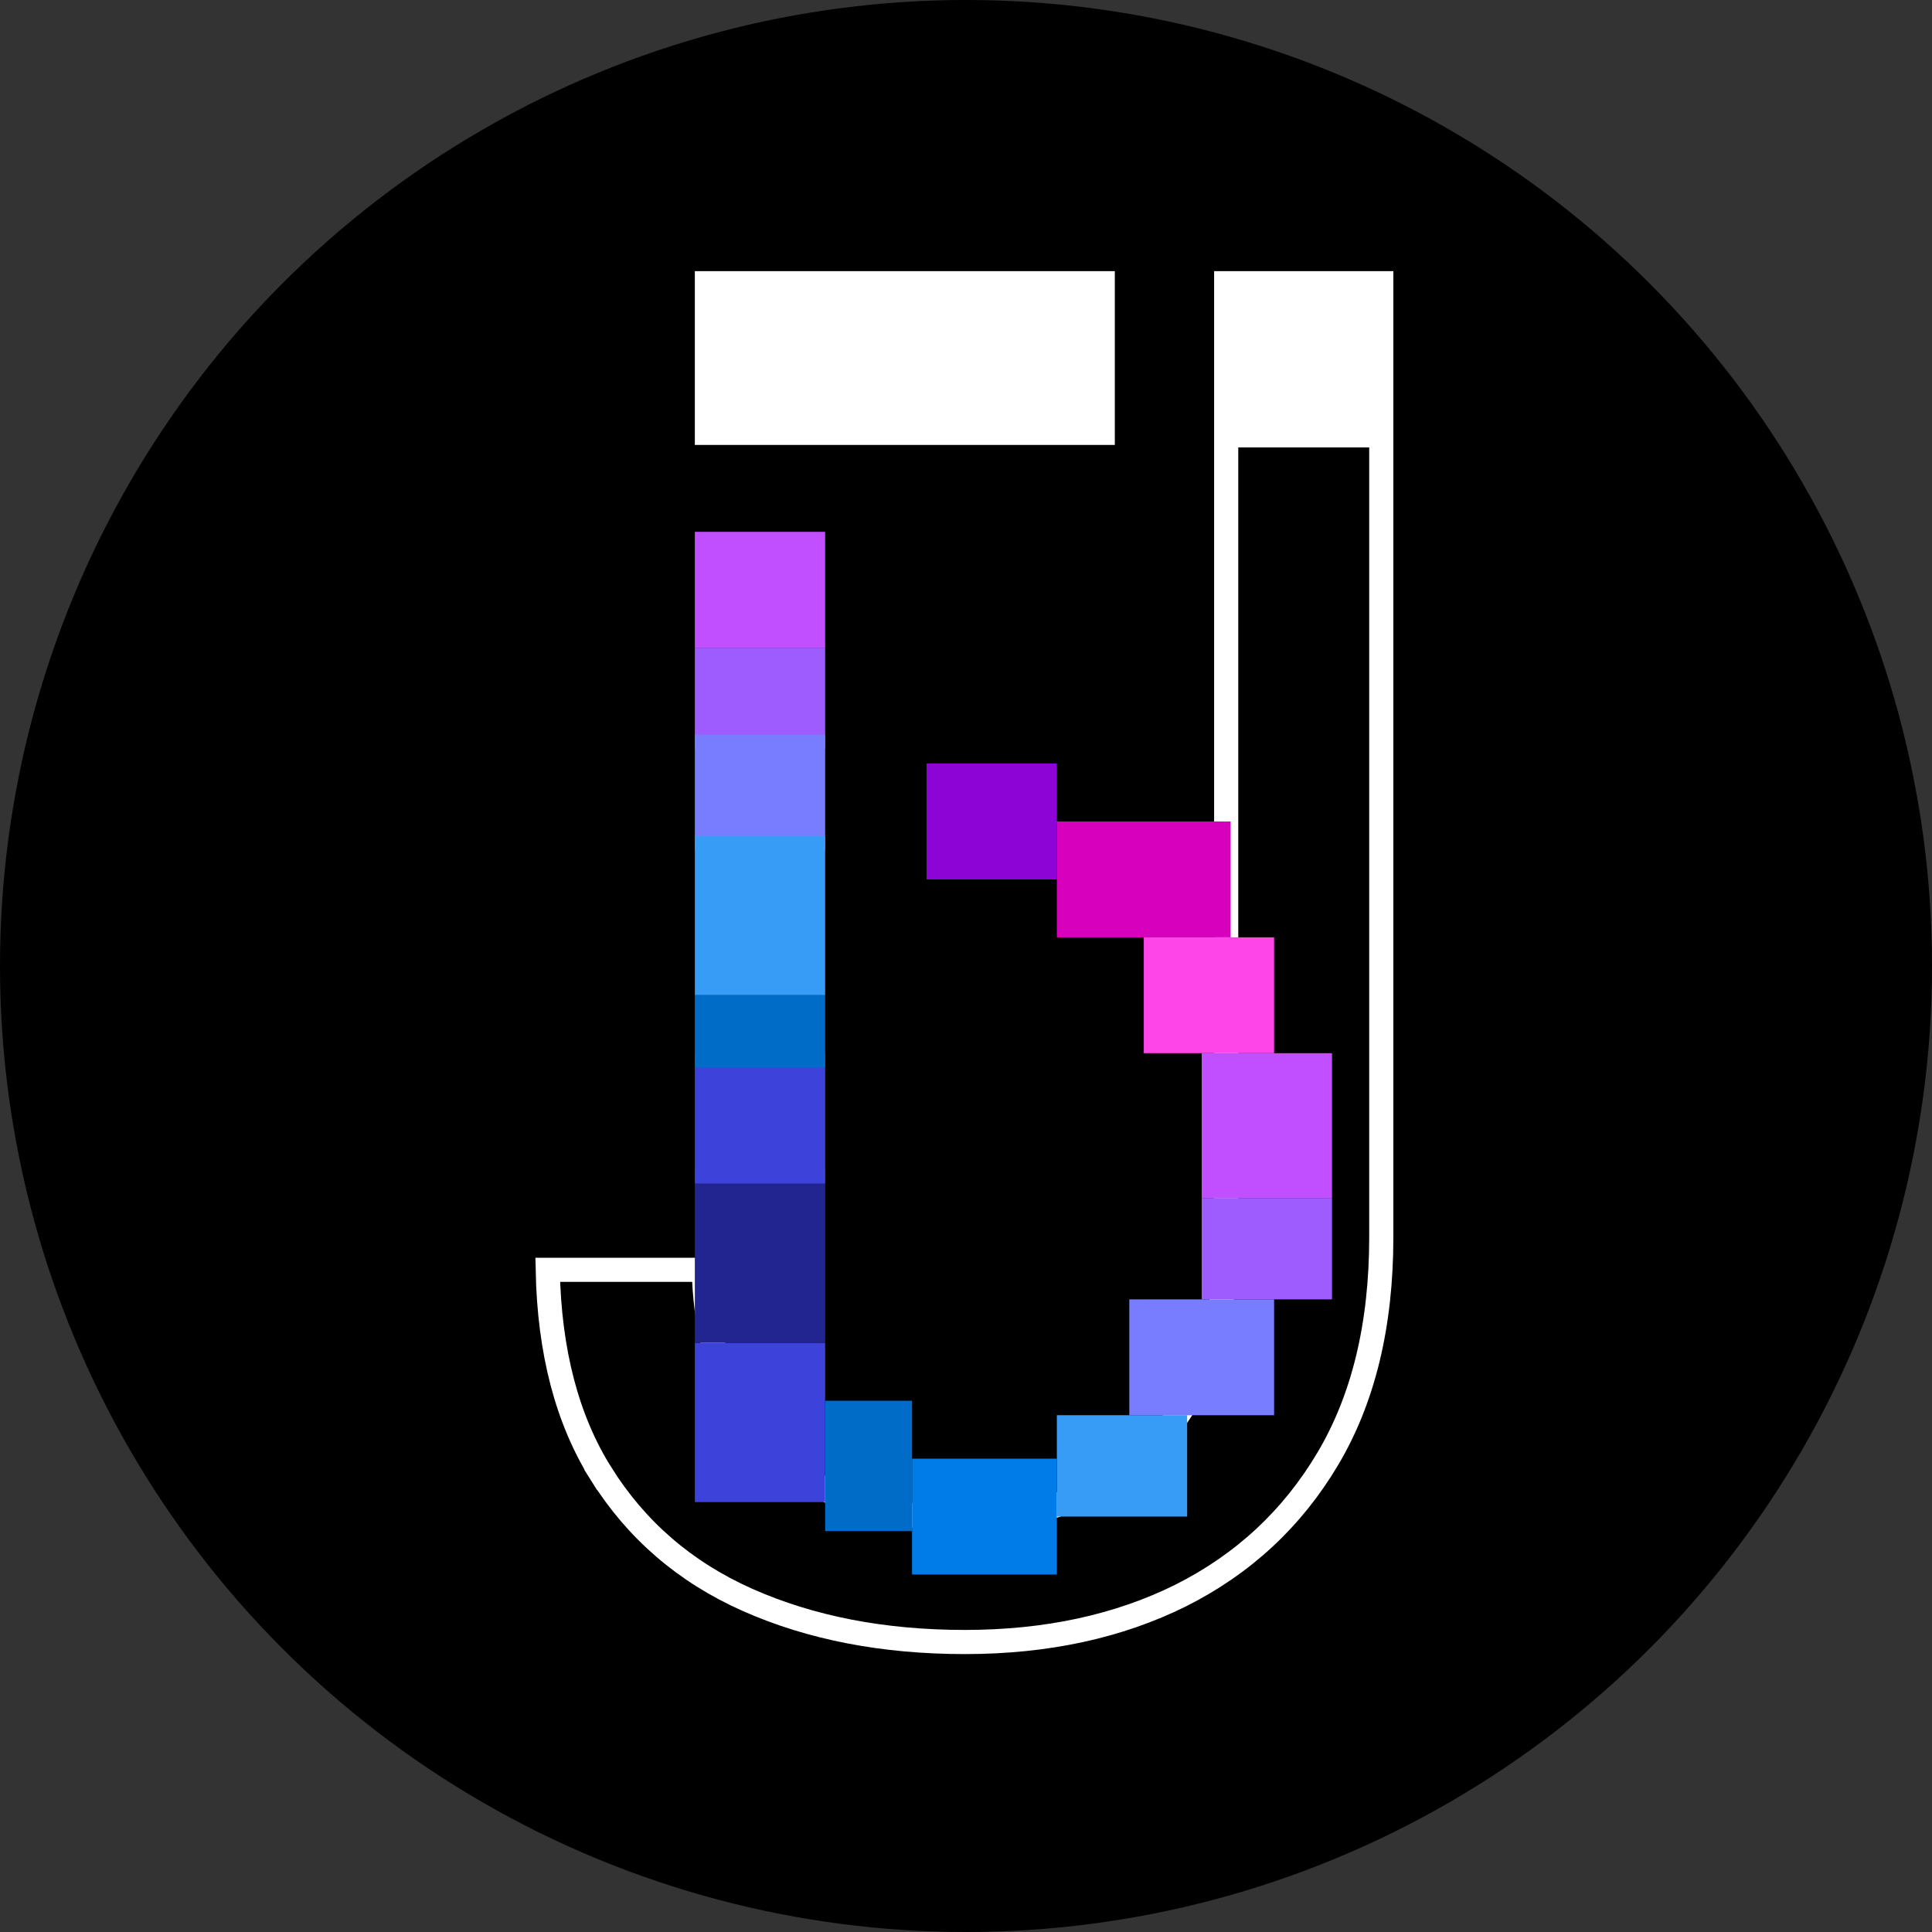 <svg width="40" height="40" viewBox="0 0 40 40" fill="none" xmlns="http://www.w3.org/2000/svg">
<rect x="0" y="0" width="40" height="40" fill="#333333" stroke="none"/>
<circle cx="20" cy="20" r="20" fill="black"/>
<path d="M15.258 29.094L15.258 29.094C15.721 29.9 16.364 30.499 17.185 30.883L17.187 30.884C18.01 31.264 18.942 31.45 19.977 31.45C20.993 31.45 21.91 31.235 22.724 30.8L22.725 30.799C23.555 30.348 24.208 29.685 24.68 28.817L24.681 28.816C25.156 27.93 25.387 26.859 25.387 25.613V5.864H28.598V25.613C28.598 27.442 28.224 28.966 27.492 30.2C26.757 31.438 25.743 32.381 24.446 33.033C23.159 33.672 21.671 33.996 19.977 33.996C18.28 33.996 16.782 33.703 15.479 33.125C14.184 32.55 13.173 31.677 12.44 30.505L12.228 30.638L12.44 30.505C11.745 29.393 11.373 27.993 11.34 26.29H14.571C14.6 27.399 14.824 28.338 15.258 29.094Z" stroke="white" stroke-width="0.5"/>
<rect x="23.081" y="5.614" width="3.598" height="8.695" transform="rotate(90 23.081 5.614)" fill="white"/>
<rect x="14.386" y="11.011" width="2.698" height="2.399" fill="#C14FFF"/>
<rect x="14.386" y="13.41" width="2.698" height="2.099" fill="#9E5CFE"/>
<rect x="14.386" y="15.209" width="2.698" height="2.399" fill="#787DFF"/>
<rect x="14.386" y="17.307" width="2.698" height="3.298" fill="#379CF6"/>
<rect x="19.183" y="15.808" width="2.698" height="2.399" fill="#8D04D6"/>
<rect x="21.881" y="17.008" width="3.598" height="2.399" fill="#D700BD"/>
<rect x="23.681" y="19.406" width="2.698" height="2.399" fill="#FE45E8"/>
<rect x="24.88" y="21.805" width="2.698" height="2.998" fill="#C14FFF"/>
<rect x="24.88" y="24.803" width="2.698" height="2.099" fill="#9E5CFE"/>
<rect x="23.381" y="26.902" width="2.998" height="2.399" fill="#787DFF"/>
<rect x="21.881" y="29.3" width="2.698" height="2.099" fill="#379CF6"/>
<rect x="18.883" y="30.2" width="2.998" height="2.399" fill="#007CE8"/>
<rect x="17.084" y="29.001" width="1.799" height="2.698" fill="#006CC7"/>
<rect x="14.386" y="27.801" width="2.698" height="3.298" fill="#3D42DA"/>
<rect x="14.386" y="24.203" width="2.698" height="3.598" fill="#222590"/>
<rect x="14.386" y="21.805" width="2.698" height="2.698" fill="#3D42DA"/>
<rect x="14.386" y="20.605" width="2.698" height="1.499" fill="#006CC7"/>
<rect x="25.263" y="5.754" width="3.509" height="3.509" fill="white"/>
</svg>
